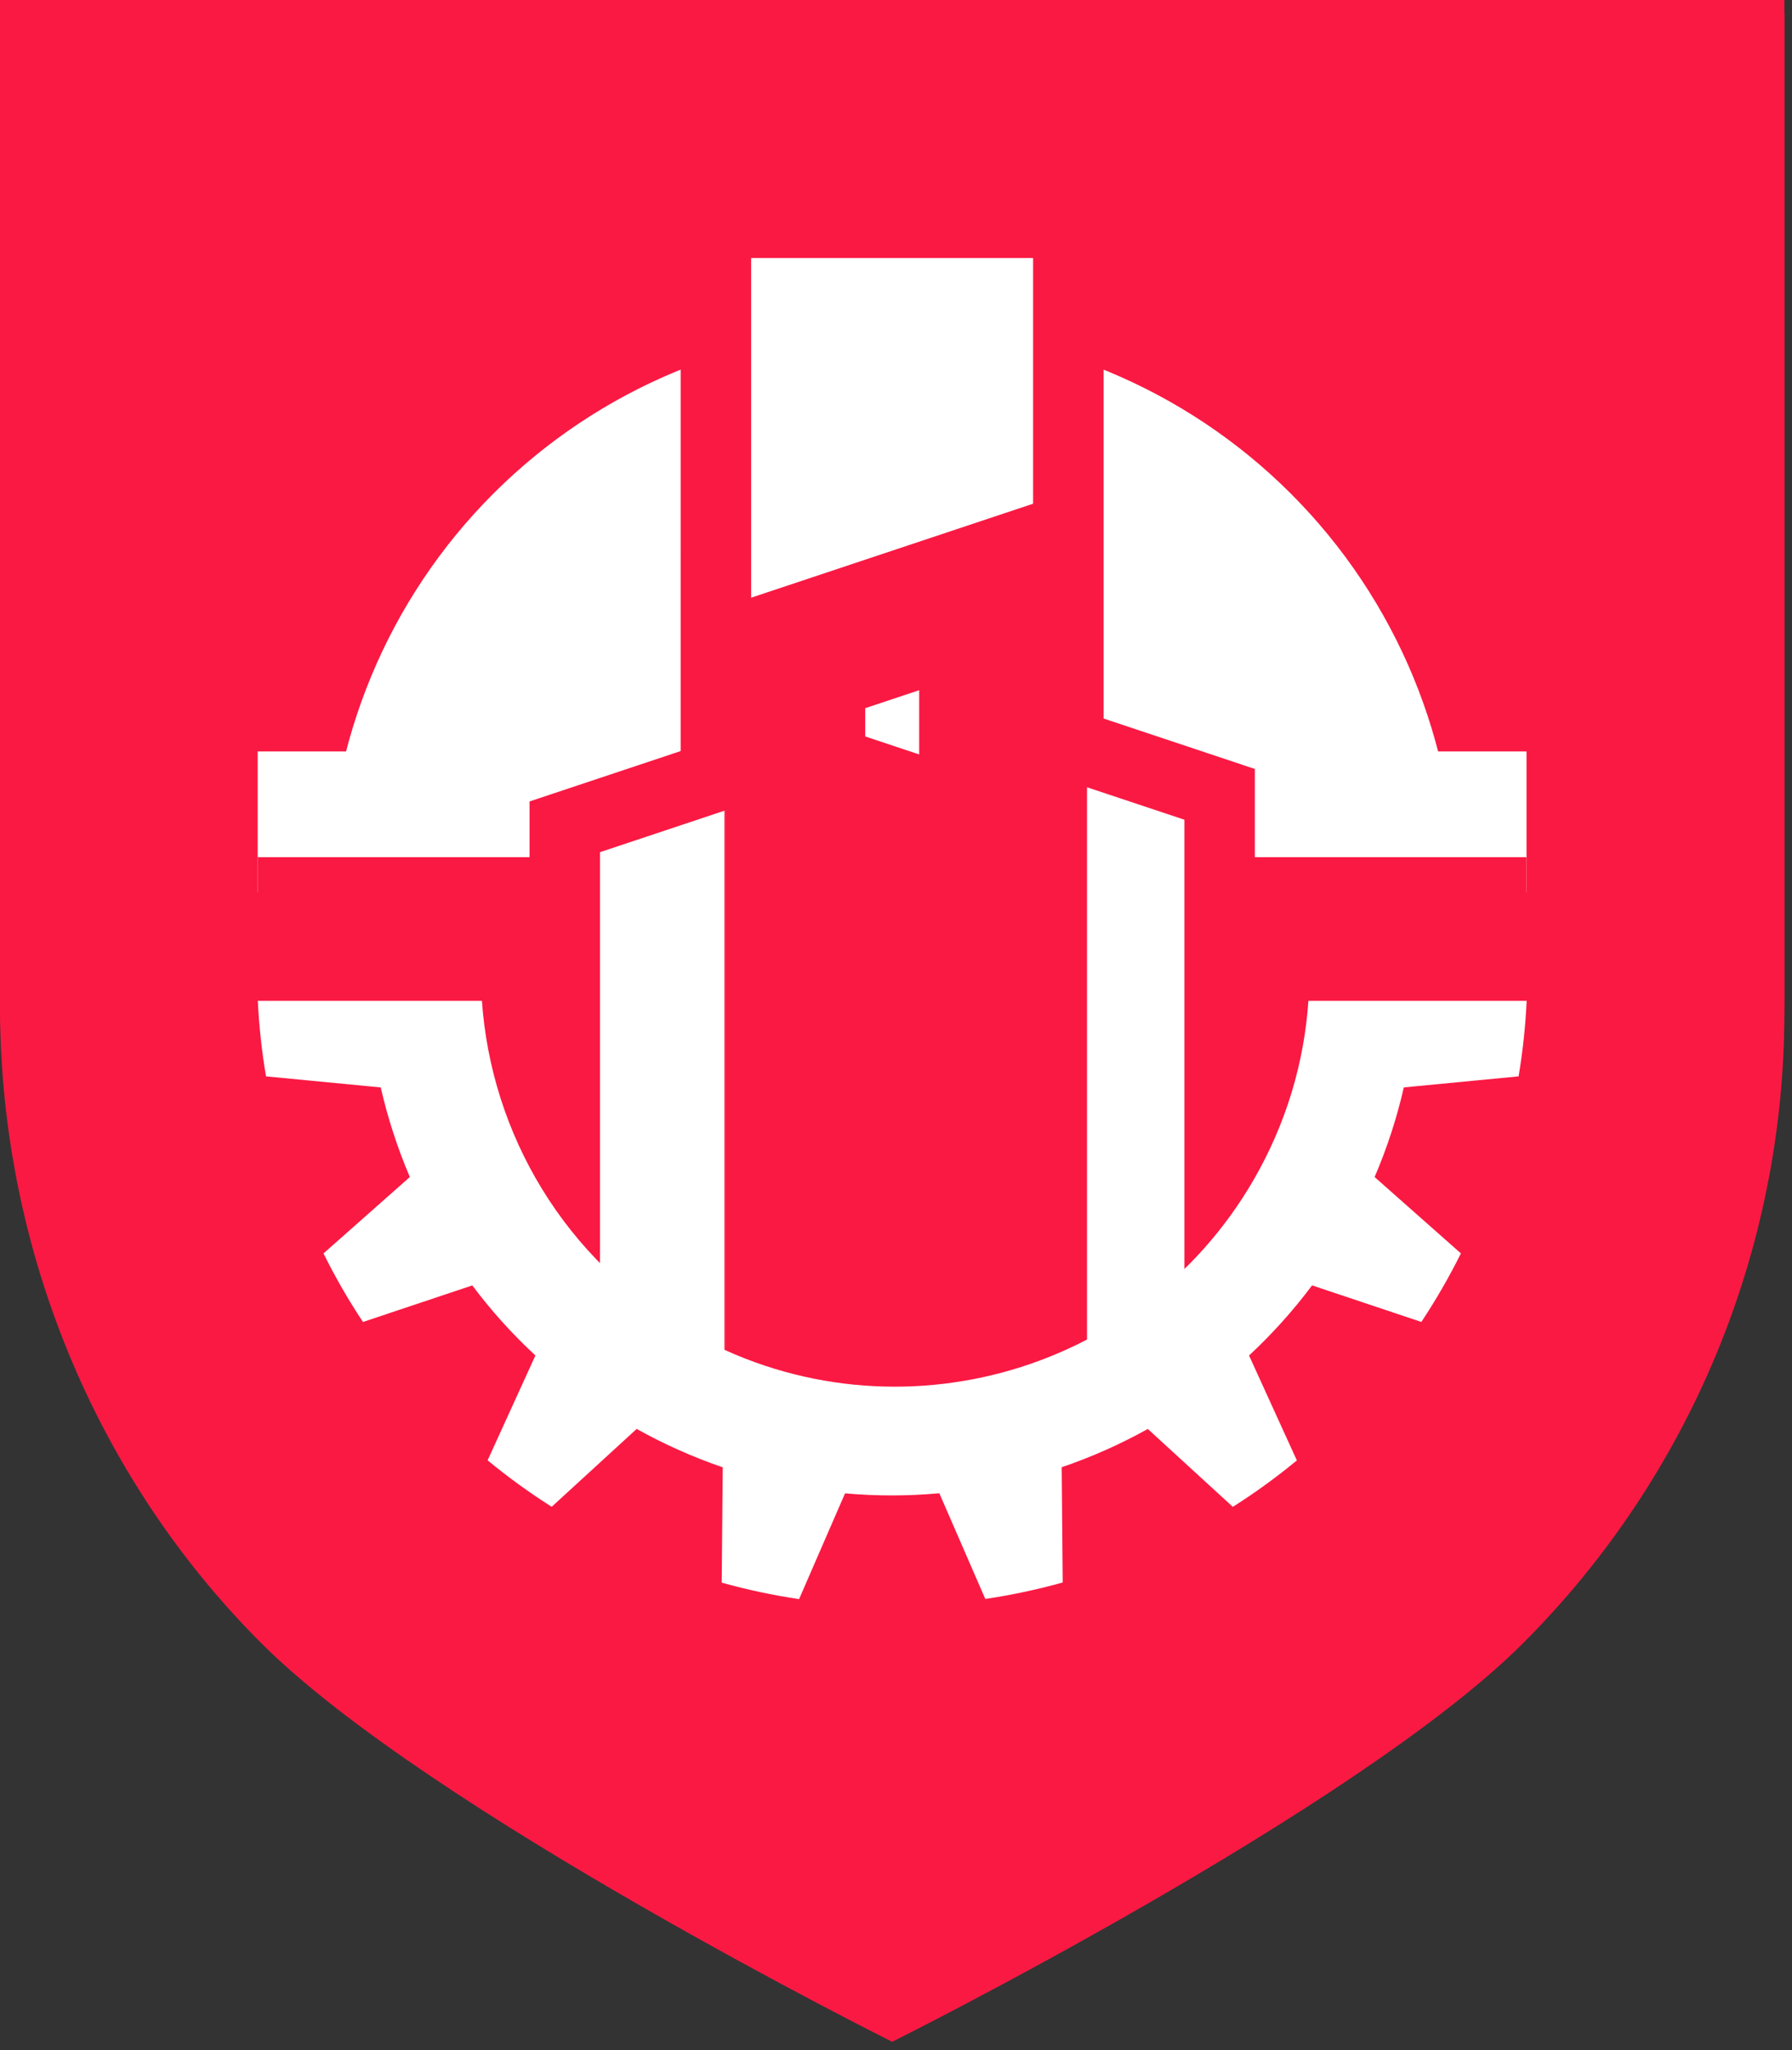 <svg width="118" height="135" viewBox="0 0 118 135" fill="none" xmlns="http://www.w3.org/2000/svg">
<rect x="0" y="0" width="118" height="135" fill="#333333" stroke="none"/>
<path fill-rule="evenodd" clip-rule="evenodd" d="M117.498 65.744C117.498 81.325 111.308 96.268 100.291 107.286C89.273 118.303 58.749 133.533 58.749 133.533C58.749 133.533 28.225 118.303 17.207 107.286C6.21 96.288 0.111 81.257 0 65.744V0H117.498V65.744Z" fill="#FA1943"/>
<path fill-rule="evenodd" clip-rule="evenodd" d="M117.498 66.663C117.498 82.244 111.308 97.187 100.291 108.205C89.273 119.222 58.749 134.452 58.749 134.452C58.749 134.452 28.225 119.222 17.207 108.205C6.21 97.207 0.111 82.177 0 66.663V0.919H117.498V66.663Z" fill="#FA1943"/>
<rect x="16.969" y="49.482" width="83.55" height="9.283" fill="white"/>
<path d="M95.876 58.763C95.876 48.915 91.963 39.47 85 32.506C78.036 25.542 68.591 21.63 58.743 21.63C48.894 21.63 39.449 25.542 32.485 32.506C25.522 39.47 21.609 48.915 21.609 58.763L58.743 58.763H95.876Z" fill="white"/>
<path d="M40.179 58.764C40.179 63.688 42.135 68.41 45.617 71.892C49.099 75.374 53.822 77.33 58.746 77.33C63.67 77.33 68.393 75.374 71.874 71.892C75.356 68.41 77.312 63.688 77.312 58.764L58.746 58.764L40.179 58.764Z" fill="#FA1943"/>
<path d="M70.349 14.669V51.803H47.141V49.481L47.14 16.99V14.669H70.349Z" fill="white" stroke="#FA1943" stroke-width="4.642"/>
<path d="M76.148 49.482L76.148 58.766L41.336 58.766L41.336 49.482L76.148 49.482Z" fill="white"/>
<rect x="16.969" y="56.444" width="83.55" height="4.642" fill="#FA1943"/>
<path d="M54.655 95.085H37.188V54.446L38.774 53.917L51.602 49.641L54.655 48.623V95.085Z" fill="white" stroke="#FA1943" stroke-width="4.638"/>
<mask id="path-10-outside-1_438_821" maskUnits="userSpaceOnUse" x="47.336" y="32.013" width="23" height="66" fill="black">
<rect fill="white" x="47.336" y="32.013" width="23" height="66"/>
<path d="M65.164 92.766H58.754V53.979L52.34 51.84V92.766H52.336V43.289L65.164 39.013V92.766Z"/>
</mask>
<path d="M65.164 92.766H58.754V53.979L52.34 51.84V92.766H52.336V43.289L65.164 39.013V92.766Z" fill="white"/>
<path d="M65.164 92.766V97.404H69.802V92.766H65.164ZM58.754 92.766H54.115V97.404H58.754V92.766ZM58.754 53.979H63.392V50.636L60.221 49.578L58.754 53.979ZM52.34 51.84L53.807 47.44L47.702 45.404V51.84H52.34ZM52.34 92.766V97.404H56.978V92.766H52.34ZM52.336 92.766H47.697V97.404H52.336V92.766ZM52.336 43.289L50.869 38.889L47.697 39.946V43.289H52.336ZM65.164 39.013H69.802V32.577L63.697 34.613L65.164 39.013ZM65.164 92.766V88.127H58.754V92.766V97.404H65.164V92.766ZM58.754 92.766H63.392V53.979H58.754H54.115V92.766H58.754ZM58.754 53.979L60.221 49.578L53.807 47.44L52.34 51.84L50.873 56.24L57.287 58.379L58.754 53.979ZM52.34 51.84H47.702V92.766H52.34H56.978V51.84H52.34ZM52.34 92.766V88.127H52.336V92.766V97.404H52.34V92.766ZM52.336 92.766H56.974V43.289H52.336H47.697V92.766H52.336ZM52.336 43.289L53.803 47.69L66.631 43.413L65.164 39.013L63.697 34.613L50.869 38.889L52.336 43.289ZM65.164 39.013H60.526V92.766H65.164H69.802V39.013H65.164Z" fill="#FA1943" mask="url(#path-10-outside-1_438_821)"/>
<path d="M69.259 95.085H80.311V52.308L78.726 51.779L72.311 49.641L69.259 48.623V95.085Z" fill="white" stroke="#FA1943" stroke-width="4.638"/>
<path d="M100.527 65.908C100.45 67.566 100.274 69.226 99.996 70.878L92.439 71.606C91.984 73.601 91.345 75.577 90.516 77.509L96.198 82.536C95.813 83.309 95.402 84.075 94.965 84.833C94.527 85.591 94.07 86.33 93.593 87.05L86.397 84.642C85.138 86.325 83.747 87.867 82.247 89.259L85.395 96.168C84.049 97.281 82.64 98.301 81.18 99.227L75.581 94.097C73.766 95.107 71.867 95.95 69.911 96.617L69.977 104.206C68.303 104.673 66.6 105.035 64.88 105.291L61.853 98.331C59.799 98.518 57.72 98.523 55.645 98.337L52.618 105.301C50.911 105.048 49.21 104.688 47.524 104.217L47.591 96.623C45.662 95.963 43.765 95.122 41.924 94.094L36.327 99.222C34.842 98.28 33.435 97.257 32.108 96.163L35.256 89.258C33.718 87.835 32.33 86.288 31.1 84.644L23.901 87.052C22.938 85.598 22.07 84.09 21.301 82.538L26.987 77.507C26.174 75.6 25.532 73.625 25.071 71.607L17.516 70.879C17.238 69.237 17.058 67.577 16.977 65.908L31.734 65.908C32.344 74.651 37.148 82.943 45.309 87.654C58.352 95.185 75.031 90.716 82.561 77.672C84.712 73.948 85.883 69.928 86.156 65.908L100.527 65.908Z" fill="white"/>
</svg>
